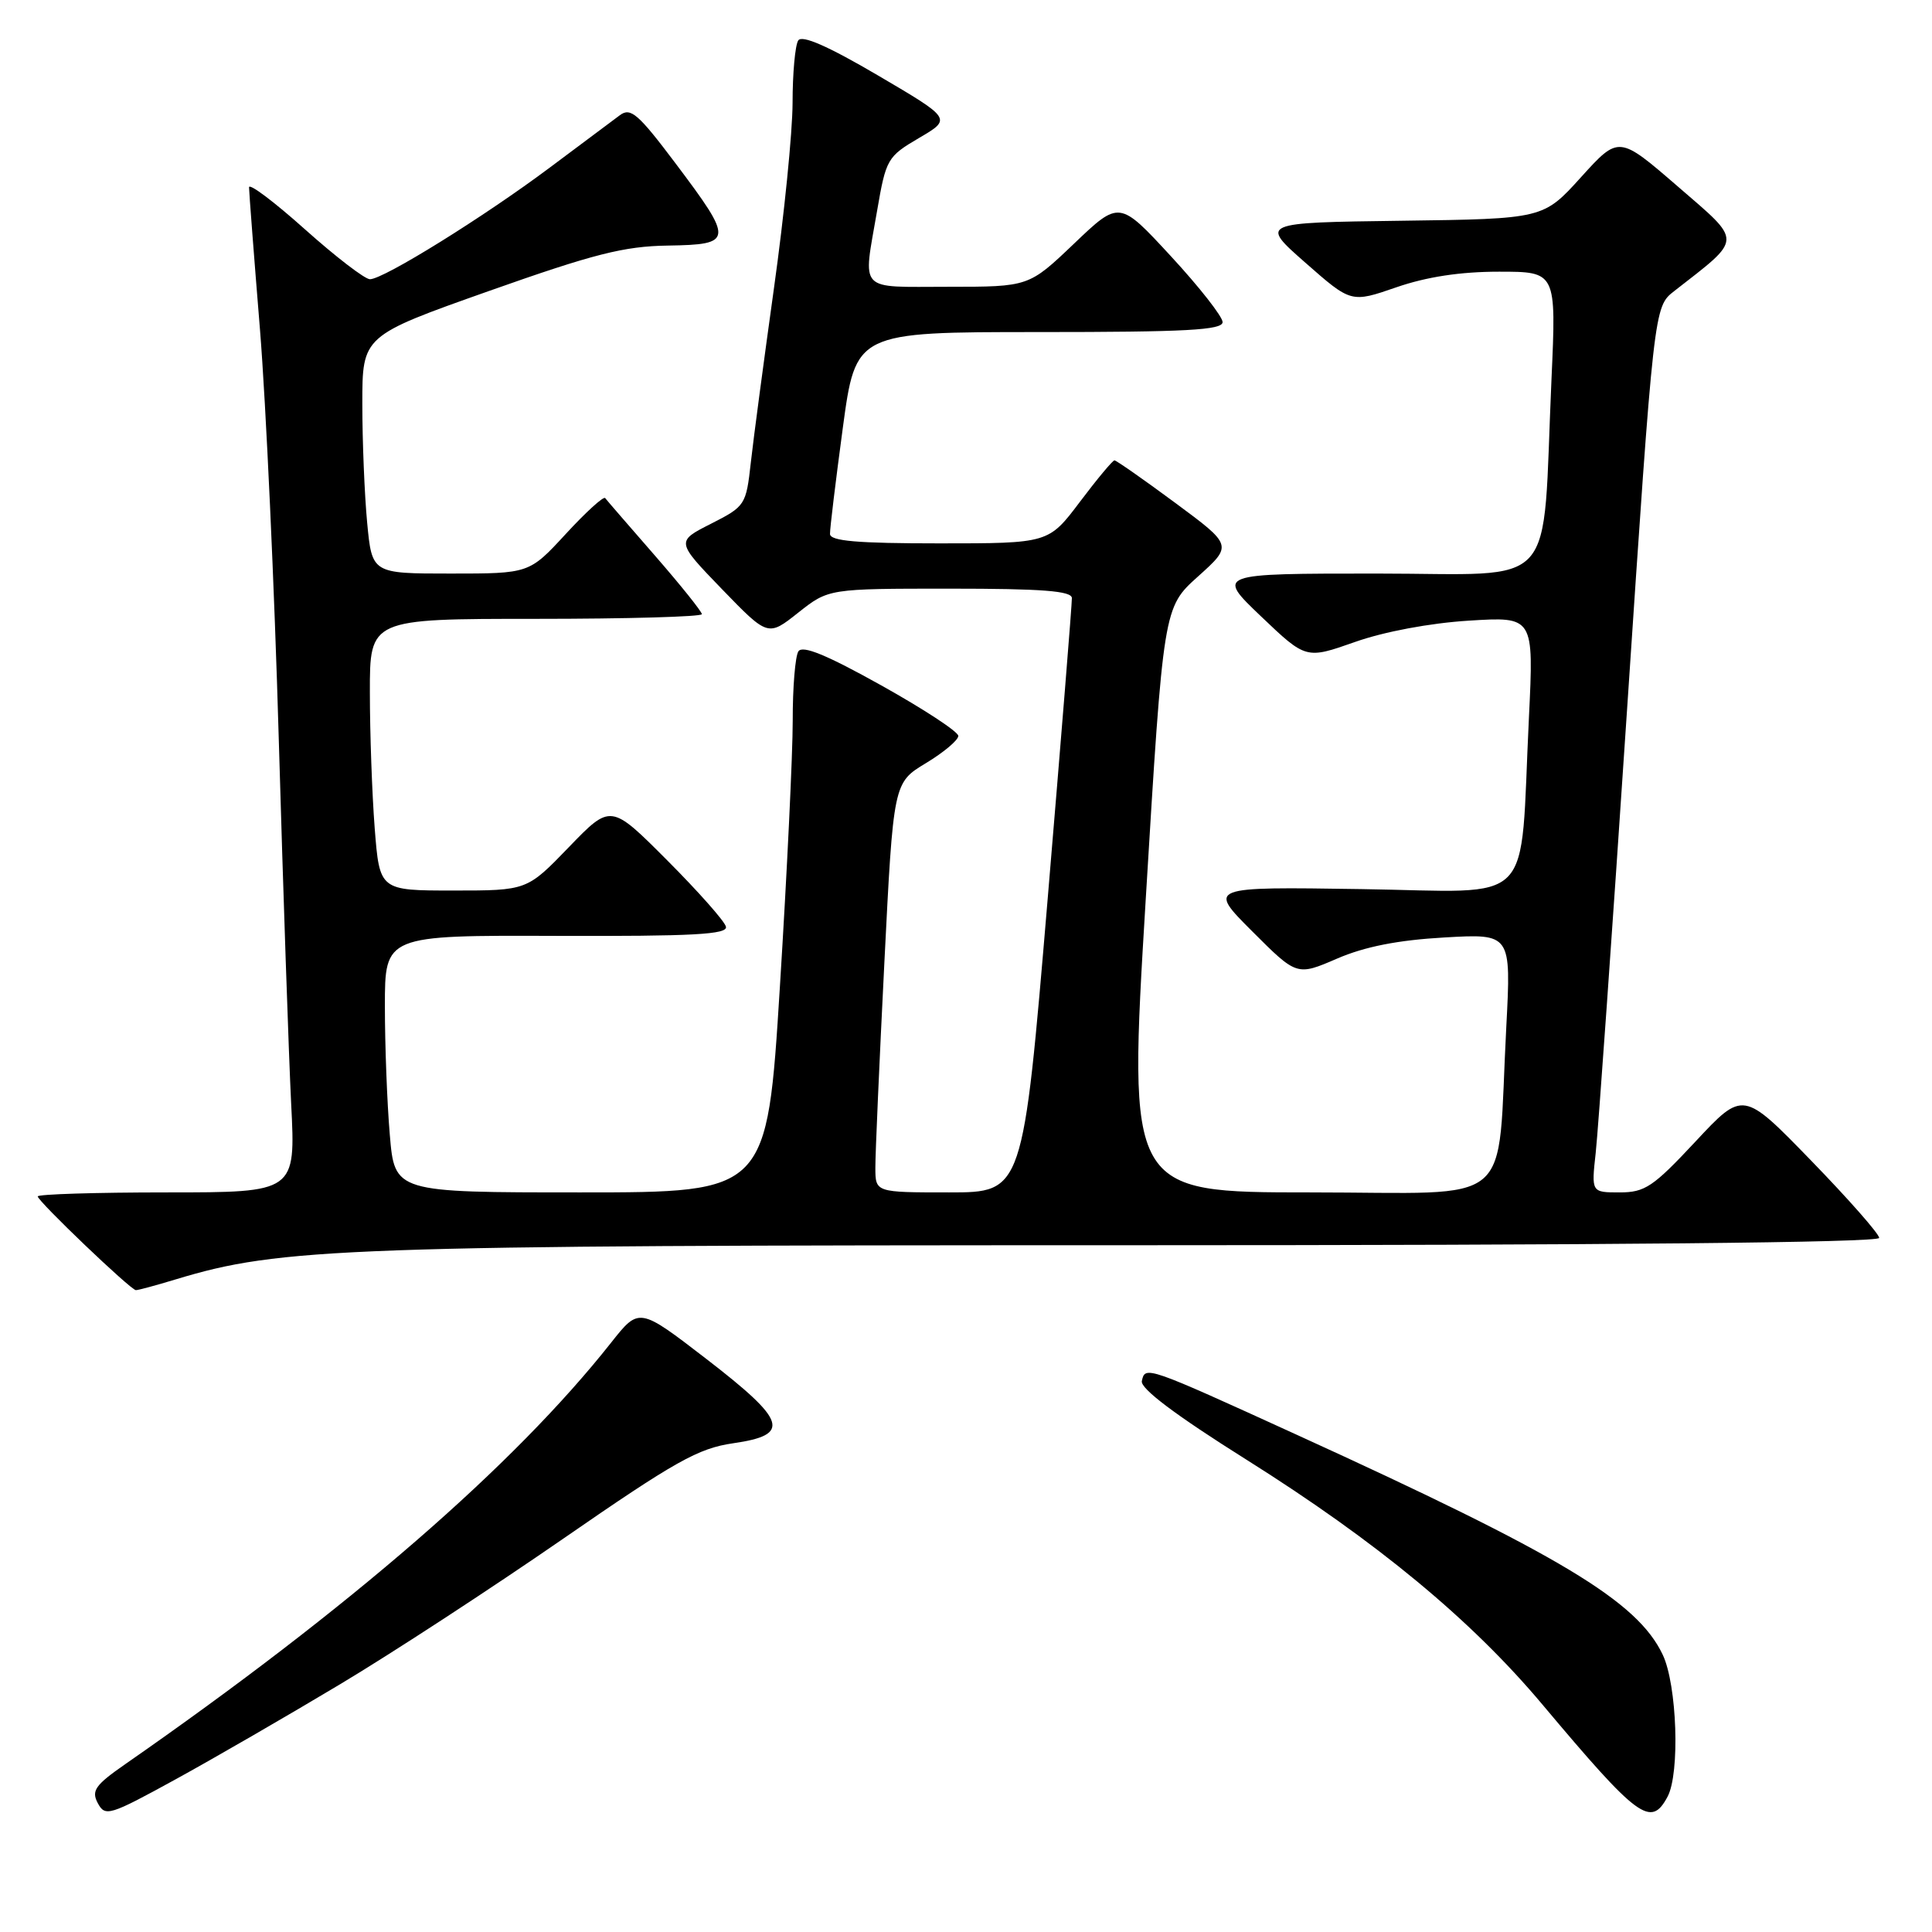 <?xml version="1.0" encoding="UTF-8" standalone="no"?>
<!DOCTYPE svg PUBLIC "-//W3C//DTD SVG 1.1//EN" "http://www.w3.org/Graphics/SVG/1.1/DTD/svg11.dtd" >
<svg xmlns="http://www.w3.org/2000/svg" xmlns:xlink="http://www.w3.org/1999/xlink" version="1.1" viewBox="0 0 256 256">
 <g >
 <path fill="currentColor"
d=" M 45.00 223.21 C 51.88 219.10 65.22 210.39 74.65 203.87 C 89.52 193.59 92.52 191.91 97.15 191.24 C 104.85 190.13 104.27 188.30 93.60 180.07 C 84.69 173.21 84.69 173.21 80.99 177.89 C 68.11 194.19 46.36 213.06 16.61 233.75 C 12.60 236.54 12.08 237.28 12.96 238.93 C 13.94 240.75 14.50 240.58 23.25 235.78 C 28.34 232.99 38.12 227.33 45.00 223.21 Z  M 220.96 238.07 C 222.62 234.97 222.22 223.27 220.32 219.26 C 216.96 212.17 206.80 206.07 171.84 190.12 C 151.84 180.99 151.73 180.96 151.30 183.00 C 151.09 183.99 155.76 187.51 165.15 193.41 C 182.45 204.29 194.94 214.62 204.37 225.85 C 217.09 240.99 218.75 242.21 220.96 238.07 Z  M 23.30 169.52 C 37.23 165.30 45.49 165.00 149.53 165.00 C 213.05 165.00 249.00 164.65 249.00 164.03 C 249.00 163.50 244.94 158.89 239.98 153.78 C 230.97 144.50 230.97 144.50 224.67 151.25 C 219.05 157.27 217.97 158.00 214.61 158.00 C 210.86 158.00 210.86 158.00 211.44 152.75 C 211.76 149.86 213.63 123.46 215.59 94.08 C 219.16 40.66 219.16 40.66 221.83 38.58 C 231.00 31.42 230.97 32.20 222.32 24.71 C 214.50 17.95 214.50 17.95 209.50 23.47 C 204.50 29.00 204.50 29.00 185.72 29.25 C 166.93 29.50 166.93 29.50 172.98 34.82 C 179.03 40.14 179.03 40.14 185.02 38.07 C 189.04 36.68 193.51 36.00 198.62 36.00 C 206.22 36.00 206.22 36.00 205.58 50.25 C 204.30 78.83 206.84 76.00 182.48 76.00 C 161.15 76.00 161.15 76.00 167.10 81.68 C 173.05 87.35 173.05 87.35 179.53 85.07 C 183.40 83.70 189.48 82.56 194.62 82.24 C 203.24 81.70 203.24 81.70 202.59 95.10 C 201.34 120.66 203.79 118.16 180.41 117.81 C 160.02 117.50 160.02 117.50 165.93 123.41 C 171.84 129.32 171.84 129.32 177.17 127.02 C 180.85 125.43 185.24 124.57 191.37 124.22 C 200.24 123.71 200.24 123.71 199.59 136.10 C 198.30 160.51 201.28 158.00 173.63 158.00 C 149.46 158.00 149.46 158.00 151.81 119.25 C 154.16 80.50 154.16 80.50 158.75 76.38 C 163.33 72.26 163.33 72.26 155.72 66.63 C 151.53 63.53 147.91 61.00 147.67 61.00 C 147.44 61.00 145.37 63.47 143.09 66.50 C 138.94 72.00 138.94 72.00 124.47 72.00 C 113.57 72.00 109.99 71.69 109.98 70.75 C 109.96 70.06 110.73 63.76 111.67 56.75 C 113.39 44.00 113.39 44.00 137.69 44.00 C 157.15 44.00 162.00 43.74 162.00 42.68 C 162.00 41.96 158.92 38.03 155.16 33.96 C 148.32 26.55 148.32 26.55 142.32 32.28 C 136.32 38.00 136.32 38.00 125.66 38.00 C 113.54 38.00 114.34 38.86 116.22 27.93 C 117.40 21.06 117.58 20.75 121.78 18.28 C 126.12 15.74 126.12 15.74 116.31 9.98 C 109.68 6.09 106.26 4.60 105.77 5.36 C 105.36 5.99 105.02 9.71 105.02 13.64 C 105.01 17.56 103.90 28.59 102.56 38.14 C 101.23 47.69 99.84 58.10 99.49 61.27 C 98.86 66.92 98.76 67.09 94.21 69.40 C 89.57 71.75 89.57 71.75 95.66 78.06 C 101.76 84.36 101.76 84.36 105.77 81.18 C 109.79 78.00 109.79 78.00 125.89 78.00 C 138.09 78.00 142.01 78.30 142.03 79.25 C 142.05 79.94 140.60 97.94 138.81 119.25 C 135.55 158.00 135.55 158.00 125.77 158.00 C 116.00 158.00 116.00 158.00 115.99 154.75 C 115.98 152.96 116.52 140.75 117.18 127.61 C 118.38 103.72 118.38 103.72 122.69 101.12 C 125.06 99.69 126.99 98.06 126.98 97.51 C 126.97 96.95 122.37 93.94 116.76 90.81 C 109.52 86.77 106.33 85.46 105.79 86.31 C 105.37 86.96 105.03 91.10 105.04 95.50 C 105.04 99.90 104.28 115.76 103.34 130.75 C 101.64 158.00 101.64 158.00 76.97 158.00 C 52.29 158.00 52.29 158.00 51.65 150.35 C 51.29 146.14 51.00 138.48 51.00 133.32 C 51.00 123.93 51.00 123.93 73.75 124.01 C 91.88 124.07 96.44 123.82 96.19 122.79 C 96.03 122.08 92.52 118.12 88.41 114.00 C 80.93 106.50 80.93 106.50 75.38 112.25 C 69.83 118.00 69.83 118.00 60.06 118.00 C 50.30 118.00 50.30 118.00 49.65 109.75 C 49.30 105.21 49.01 97.11 49.01 91.75 C 49.00 82.00 49.00 82.00 71.00 82.00 C 83.10 82.00 93.00 81.72 93.00 81.38 C 93.00 81.04 90.21 77.56 86.79 73.63 C 83.37 69.71 80.40 66.28 80.19 66.00 C 79.98 65.72 77.63 67.86 74.97 70.75 C 70.13 76.00 70.13 76.00 59.71 76.00 C 49.29 76.00 49.29 76.00 48.65 69.25 C 48.30 65.54 48.01 58.45 48.01 53.50 C 48.01 44.50 48.01 44.50 64.76 38.57 C 78.69 33.64 82.67 32.63 88.50 32.54 C 97.20 32.40 97.25 31.93 89.53 21.67 C 84.55 15.05 83.56 14.20 82.13 15.27 C 81.22 15.95 77.05 19.06 72.87 22.19 C 64.12 28.74 50.82 37.00 49.02 37.00 C 48.35 37.00 44.47 34.02 40.40 30.38 C 36.33 26.74 33.00 24.23 33.00 24.82 C 33.00 25.40 33.65 33.89 34.45 43.69 C 35.24 53.49 36.37 77.92 36.94 98.00 C 37.52 118.08 38.26 139.79 38.58 146.25 C 39.18 158.00 39.18 158.00 22.09 158.00 C 12.69 158.00 5.00 158.24 5.00 158.53 C 5.00 159.16 17.30 170.92 18.00 170.95 C 18.27 170.97 20.66 170.32 23.30 169.52 Z "/>
</g>
</svg>
